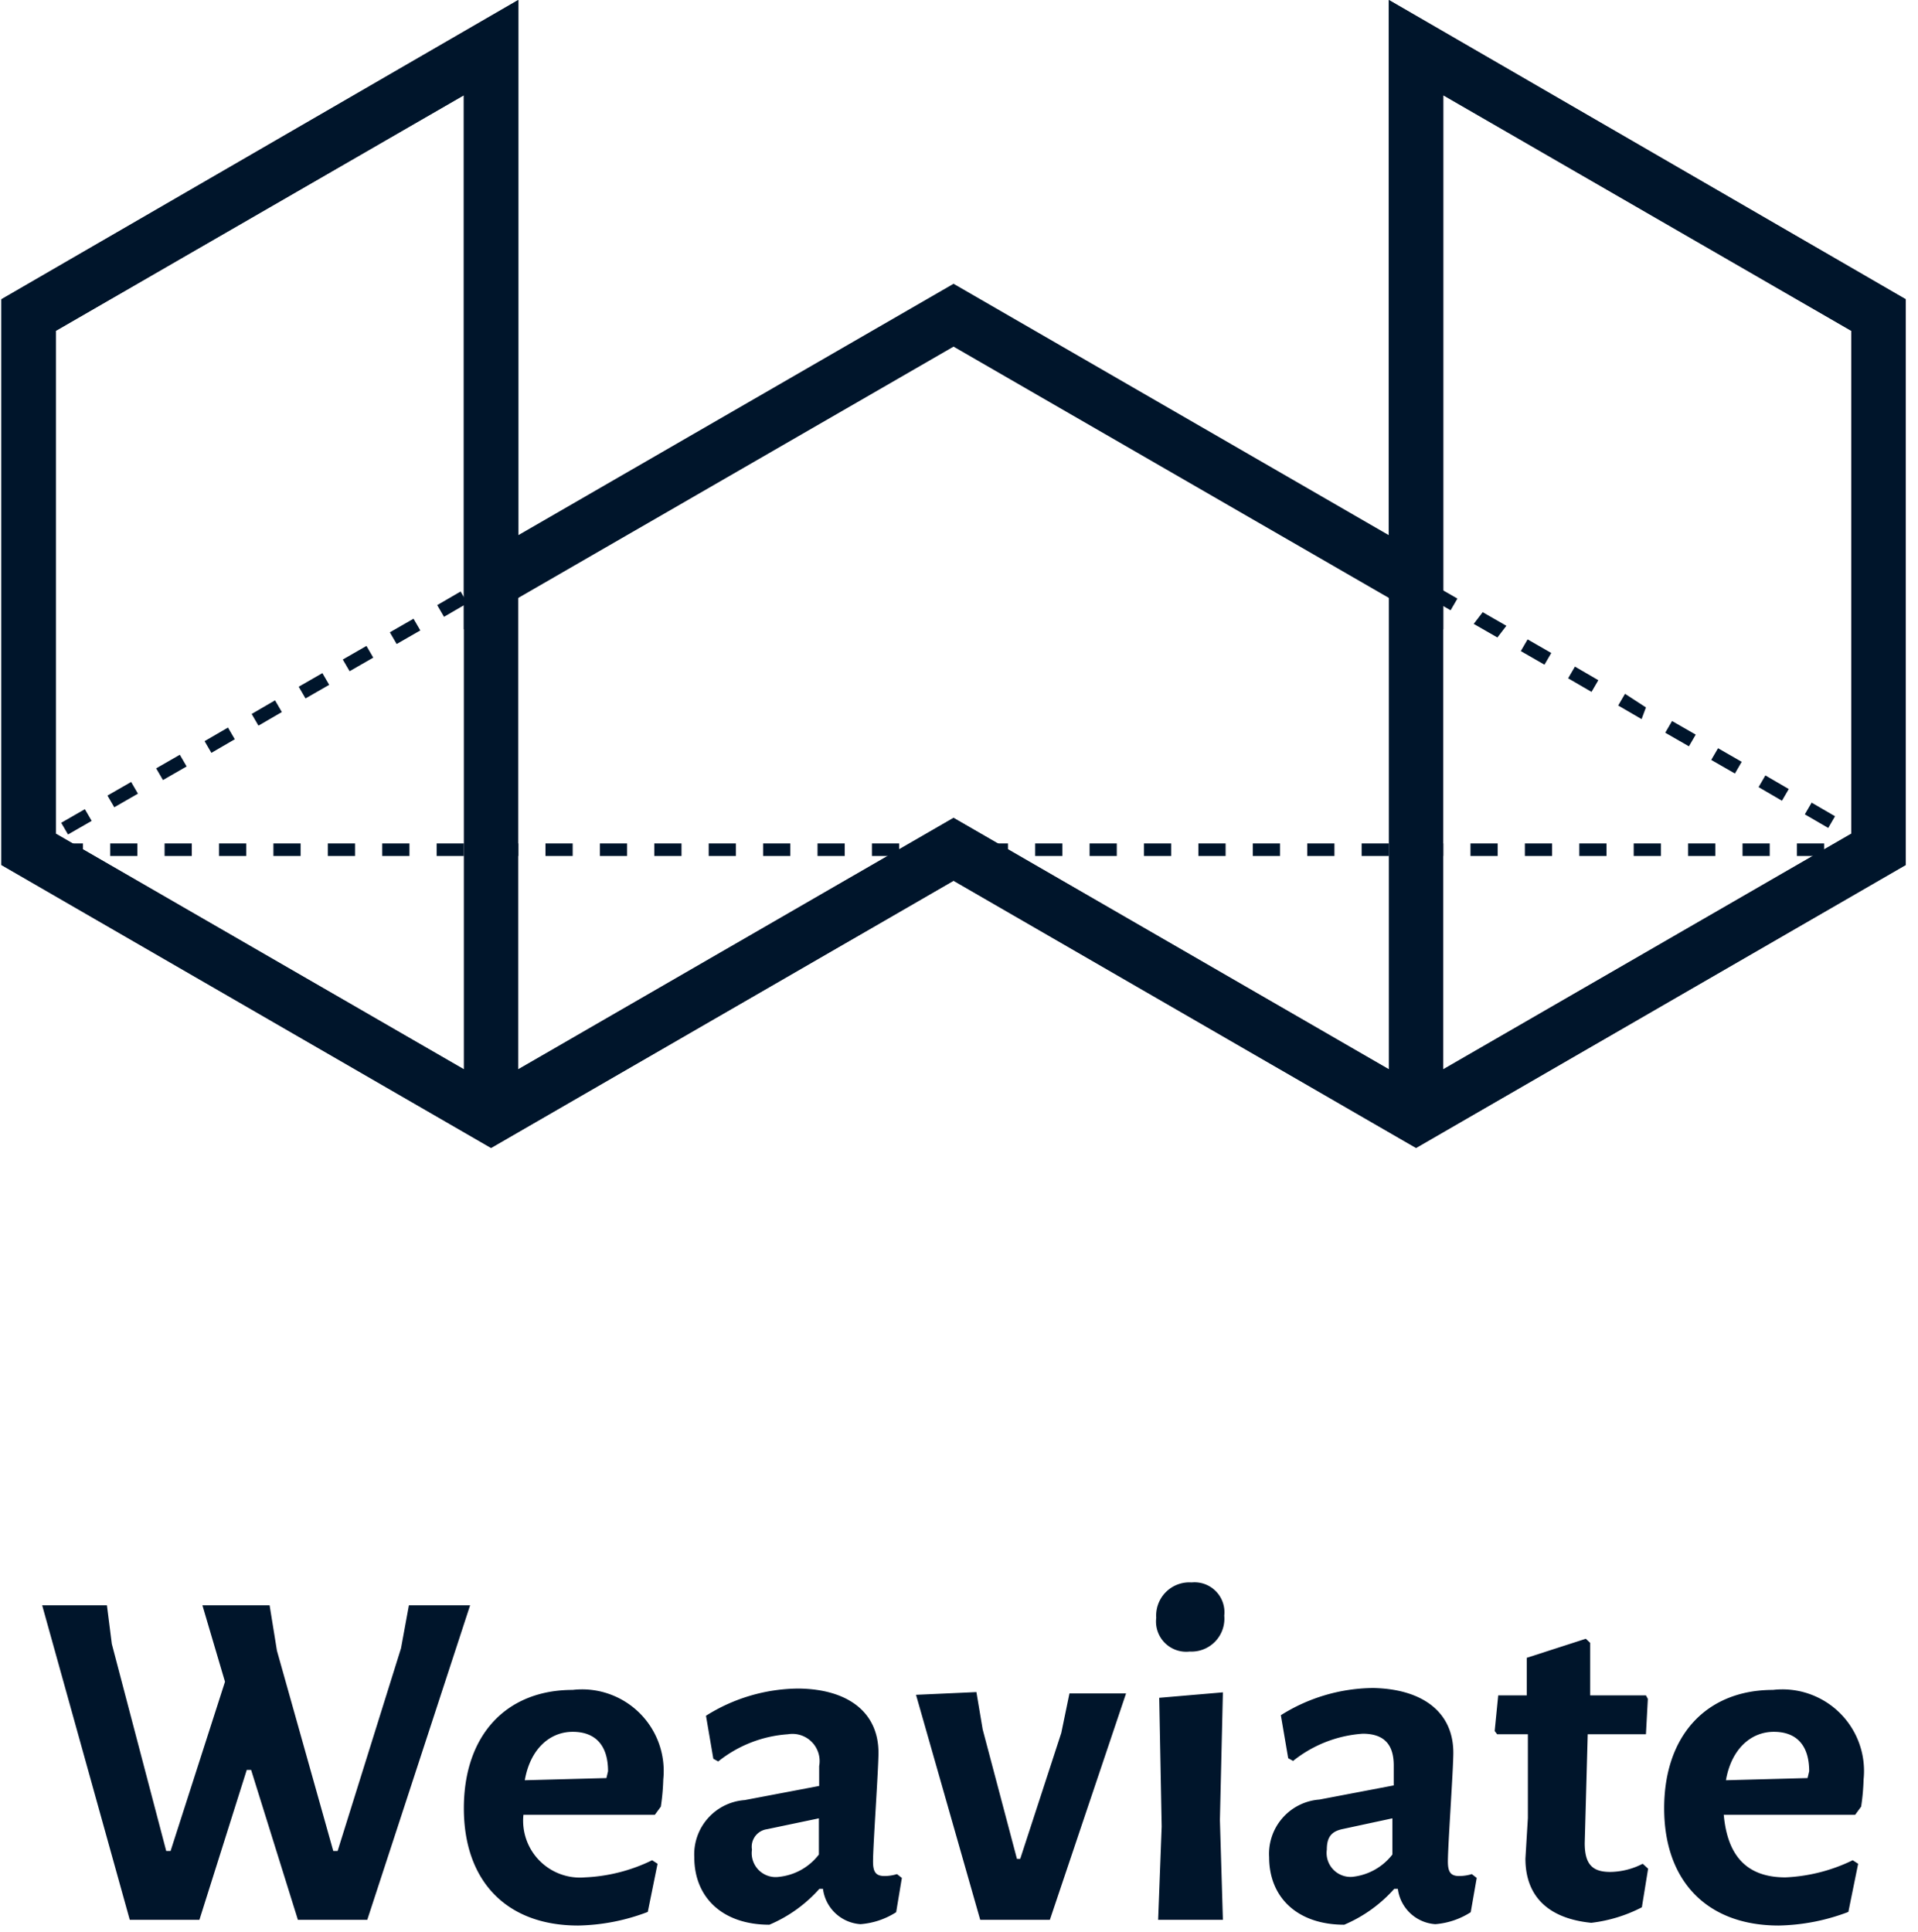 <svg xmlns="http://www.w3.org/2000/svg" width="141" height="142" viewBox="0 0 141 142">
    <g fill="#00152B" fill-rule="nonzero">
        <path d="M137.86 62.86l-1.74-1 .5-.86 1.74 1-.5.86zm-135.5 0l-.5-.86.88-.52.5.86-.88.52zM5 61.34l-.5-.86 1.74-1 .5.86-1.74 1zm129.4-.48l-1.72-1 .5-.86 1.72 1-.5.86zm-126-1.52l-.5-.86 1.74-1 .5.86-1.74 1zm122.6-.48l-1.72-1 .5-.86 1.72 1-.5.86zM11.98 57.34l-.5-.86 1.74-1 .5.86-1.74 1zm115.56-.48l-1.74-1 .5-.86 1.74 1-.5.86zm-112-1.52l-.5-.86 1.72-1 .5.86-1.72 1zm108.62-.48l-1.74-1 .5-.86 1.74 1-.5.86zM19 53.34l-.5-.86 1.72-1 .5.86-1.72 1zm101.68-.48l-1.72-1 .5-.86 1.54 1-.32.86zm-98.22-1.52l-.5-.86 1.74-1 .5.86-1.74 1zm94.54-.48l-1.72-1 .5-.86 1.72 1-.5.86zm-91.3-1.52l-.5-.86 1.74-1 .5.86-1.74 1zm87.84-.48l-1.74-1 .5-.86 1.74 1-.5.86zm-84.38-1.52l-.5-.86 1.74-1 .5.86-1.74 1zm80.92-.48l-1.74-1L109 45l1.74 1-.66.86zm-77.44-1.52l-.5-.86 1.72-1 .5.86-1.72 1zm74-.48l-1.74-1 .5-.86 1.74 1-.5.86zm-70.52-1.52l-.5-.86 1.72-1 .5.86-1.72 1zm67.04-.48l-1.72-1 .5-.86 1.72 1-.5.86zm-63.58-1.52l-.5-.86 1.74-1 .5.86-1.74 1zm60.12-.48l-1.72-1 .5-.86 1.72 1-.5.86zM43 39.34l-.5-.86 1.74-1 .5.86-1.74 1zm53.2-.48l-1.74-1L95 37l1.74 1-.54.86zm-49.72-1.52l-.5-.86 1.72-1 .5.86-1.72 1zm46.26-.48l-1.74-1 .5-.86 1.74 1-.5.86zm-42.8-1.52l-.5-.86 1.72-1 .5.86-1.72 1zm39.34-.48l-1.74-1 .5-.86 1.74 1-.5.86zM53.4 33.34l-.4-.86 1.74-1 .5.86-1.84 1zm32.4-.48l-1.72-1 .5-.86 1.72 1-.5.86zM57 31.34l-.5-.86 1.74-1 .5.86-1.74 1zm25.48-.48l-1.72-1 .5-.86L83 30l-.52.86zm-22-1.52l-.5-.86 1.74-1 .5.86-1.74 1zM79 28.86l-1.74-1 .5-.86 1.74 1-.5.86zm-15.08-1.52l-.5-.86 1.72-1 .5.86-1.72 1zm11.62-.48l-1.74-1 .5-.86 1.74 1-.5.86zm-8.16-1.52l-.5-.86 1.72-1 .5.86-1.72 1zm4.7-.48l-1.74-1 .5-.86 1.74 1-.5.86z"/>
        <path d="M104.1 84.38l-34-19.64-34 19.64-36-20.8V22l38-22v39.34l32-18.48 32 18.48V0l38 22v41.58l-36 20.8zm-34-24.26l34 19.64 32-18.48V24.32L106.1 7v39.26l-36-20.78-36 20.78V7l-30 17.32v36.96l32 18.48 34-19.64z"/>
        <path d="M138.1 62.92h-2V62h2v.92zm-4 0h-2V62h2v.92zm-4 0h-2V62h2v.92zm-4 0h-2V62h2v.92zm-4 0h-2V62h2v.92zm-4 0h-2V62h2v.92zm-4 0h-2V62h2v.92zm-4 0h-2V62h2v.92zm-4 0h-2V62h2v.92zm-4 0h-2V62h2v.92zm-4 0h-2V62h2v.92zm-4 0h-2V62h2v.92zm-4 0h-2V62h2v.92zm-4 0h-2V62h2v.92zm-4 0h-2V62h2v.92zm-4 0h-2V62h2v.92zm-4 0h-2V62h2v.92zm-4 0h-2V62h2v.92zm-4 0h-2V62h2v.92zm-4 0h-2V62h2v.92zm-4 0h-2V62h2v.92zm-4 0h-2V62h2v.92zm-4 0h-2V62h2v.92zm-4 0h-2V62h2v.92zm-4 0h-2V62h2v.92zm-4 0h-2V62h2v.92zm-4 0h-2V62h2v.92zm-4 0h-2V62h2v.92zm-4 0h-2V62h2v.92zm-4 0h-2V62h2v.92zm-4 0h-2V62h2v.92zm-4 0h-2V62h2v.92zm-4 0h-2V62h2v.92zm-4 0h-2V62h2v.92z"/>
        <path d="M104.1 84.38l-34-19.64-34 19.64-36-20.8V22l38-22v78.6l32-18.48 32 18.48V0l38 22v41.58l-36 20.8zm-100-23.1l30 17.32V7l-30 17.32v36.96zM106.1 7v71.6l30-17.32V24.32L106.1 7zM27 141.12h-5.1l-3.44-11.02h-.32l-3.48 11.02H9.54L3.1 118h4.76l.36 2.84 4 15.22h.32l4-12.44-1.66-5.62h4.94l.54 3.34 4.14 14.72h.32l4.66-14.9.58-3.16h4.5zM48.14 133.4h-9.66A4.18 4.18 0 0 0 43 138a12.42 12.42 0 0 0 4.94-1.26l.4.26-.72 3.54a15 15 0 0 1-5.12 1c-5.26 0-8.4-3.26-8.4-8.62 0-5.36 3.1-8.7 8-8.7a6 6 0 0 1 6.66 6.58 16.26 16.26 0 0 1-.18 2l-.44.6zm-3.44-3.2c0-1.9-.92-2.9-2.6-2.9-1.68 0-3.12 1.26-3.52 3.56l6-.16.12-.5zM64.58 128.84c0 1.22-.4 6.8-.4 8 0 .78.22 1.06.84 1.06a3.1 3.1 0 0 0 .92-.14l.36.28-.42 2.52a5.66 5.66 0 0 1-2.62.88 2.98 2.98 0 0 1-2.76-2.6h-.26a10.3 10.3 0 0 1-3.68 2.64c-3.44 0-5.52-2-5.52-4.96a4 4 0 0 1 3.7-4.2l5.48-1.04v-1.46a2 2 0 0 0-2.3-2.34 9.18 9.18 0 0 0-5.12 2l-.36-.2-.54-3.16a12.9 12.9 0 0 1 6.8-2c3.66.04 5.88 1.76 5.88 4.72zm-8.2 5.62a1.3 1.3 0 0 0-1.1 1.5 1.76 1.76 0 0 0 2 2 4.24 4.24 0 0 0 2.92-1.64v-2.66l-3.82.8zM72.24 127.12l2.52 9.52H75l3.02-9.26.6-2.9h4.16l-5.6 16.64h-5.12l-4.72-16.54 4.44-.2zM90 118.76a2.42 2.42 0 0 1-2.54 2.64 2.22 2.22 0 0 1-2.46-2.48 2.44 2.44 0 0 1 2.6-2.6 2.2 2.2 0 0 1 2.4 2.44zm-4.6 15.5l-.18-9.46 4.68-.4-.22 9.38.22 7.34h-4.76l.26-6.86zM106.84 128.84c0 1.22-.4 6.8-.4 8 0 .78.22 1.06.82 1.06a3.2 3.2 0 0 0 .94-.14l.36.28-.44 2.52a5.64 5.64 0 0 1-2.6.88 2.98 2.98 0 0 1-2.76-2.6h-.26a10.3 10.3 0 0 1-3.68 2.64c-3.44 0-5.52-2-5.52-4.96a4 4 0 0 1 3.7-4.24l5.46-1.04v-1.46c0-1.58-.74-2.34-2.28-2.34a9.18 9.18 0 0 0-5.12 2l-.36-.2-.54-3.16a12.9 12.9 0 0 1 6.8-2c3.66.08 5.88 1.8 5.88 4.76zm-8.2 5.62c-.76.18-1.1.58-1.1 1.5a1.76 1.76 0 0 0 1.88 2 4.28 4.28 0 0 0 2.94-1.64v-2.66l-3.72.8zM120.76 137l.4.36-.46 2.84a10.84 10.84 0 0 1-3.72 1.14c-3.22-.32-4.84-2-4.84-4.72l.18-2.98v-6.16h-2.26l-.18-.24.26-2.62h2.1v-2.76l4.34-1.4.32.3v3.86h4.1l.14.26-.14 2.6h-4.28l-.22 8c0 1.58.58 2.12 1.88 2.12a5.34 5.34 0 0 0 2.38-.6zM136.38 133.4h-9.66c.28 3.08 1.74 4.6 4.54 4.6a12.5 12.5 0 0 0 4.94-1.26l.4.26-.72 3.54a15.08 15.08 0 0 1-5.12 1c-5.26 0-8.42-3.26-8.42-8.62 0-5.36 3.12-8.7 8-8.7a6 6 0 0 1 6.66 6.58 16.26 16.26 0 0 1-.18 2l-.44.6zm-3.38-3.2c0-1.9-.92-2.9-2.6-2.9-1.68 0-3.12 1.26-3.52 3.56l6-.16.12-.5z"/>
    </g>
</svg>
